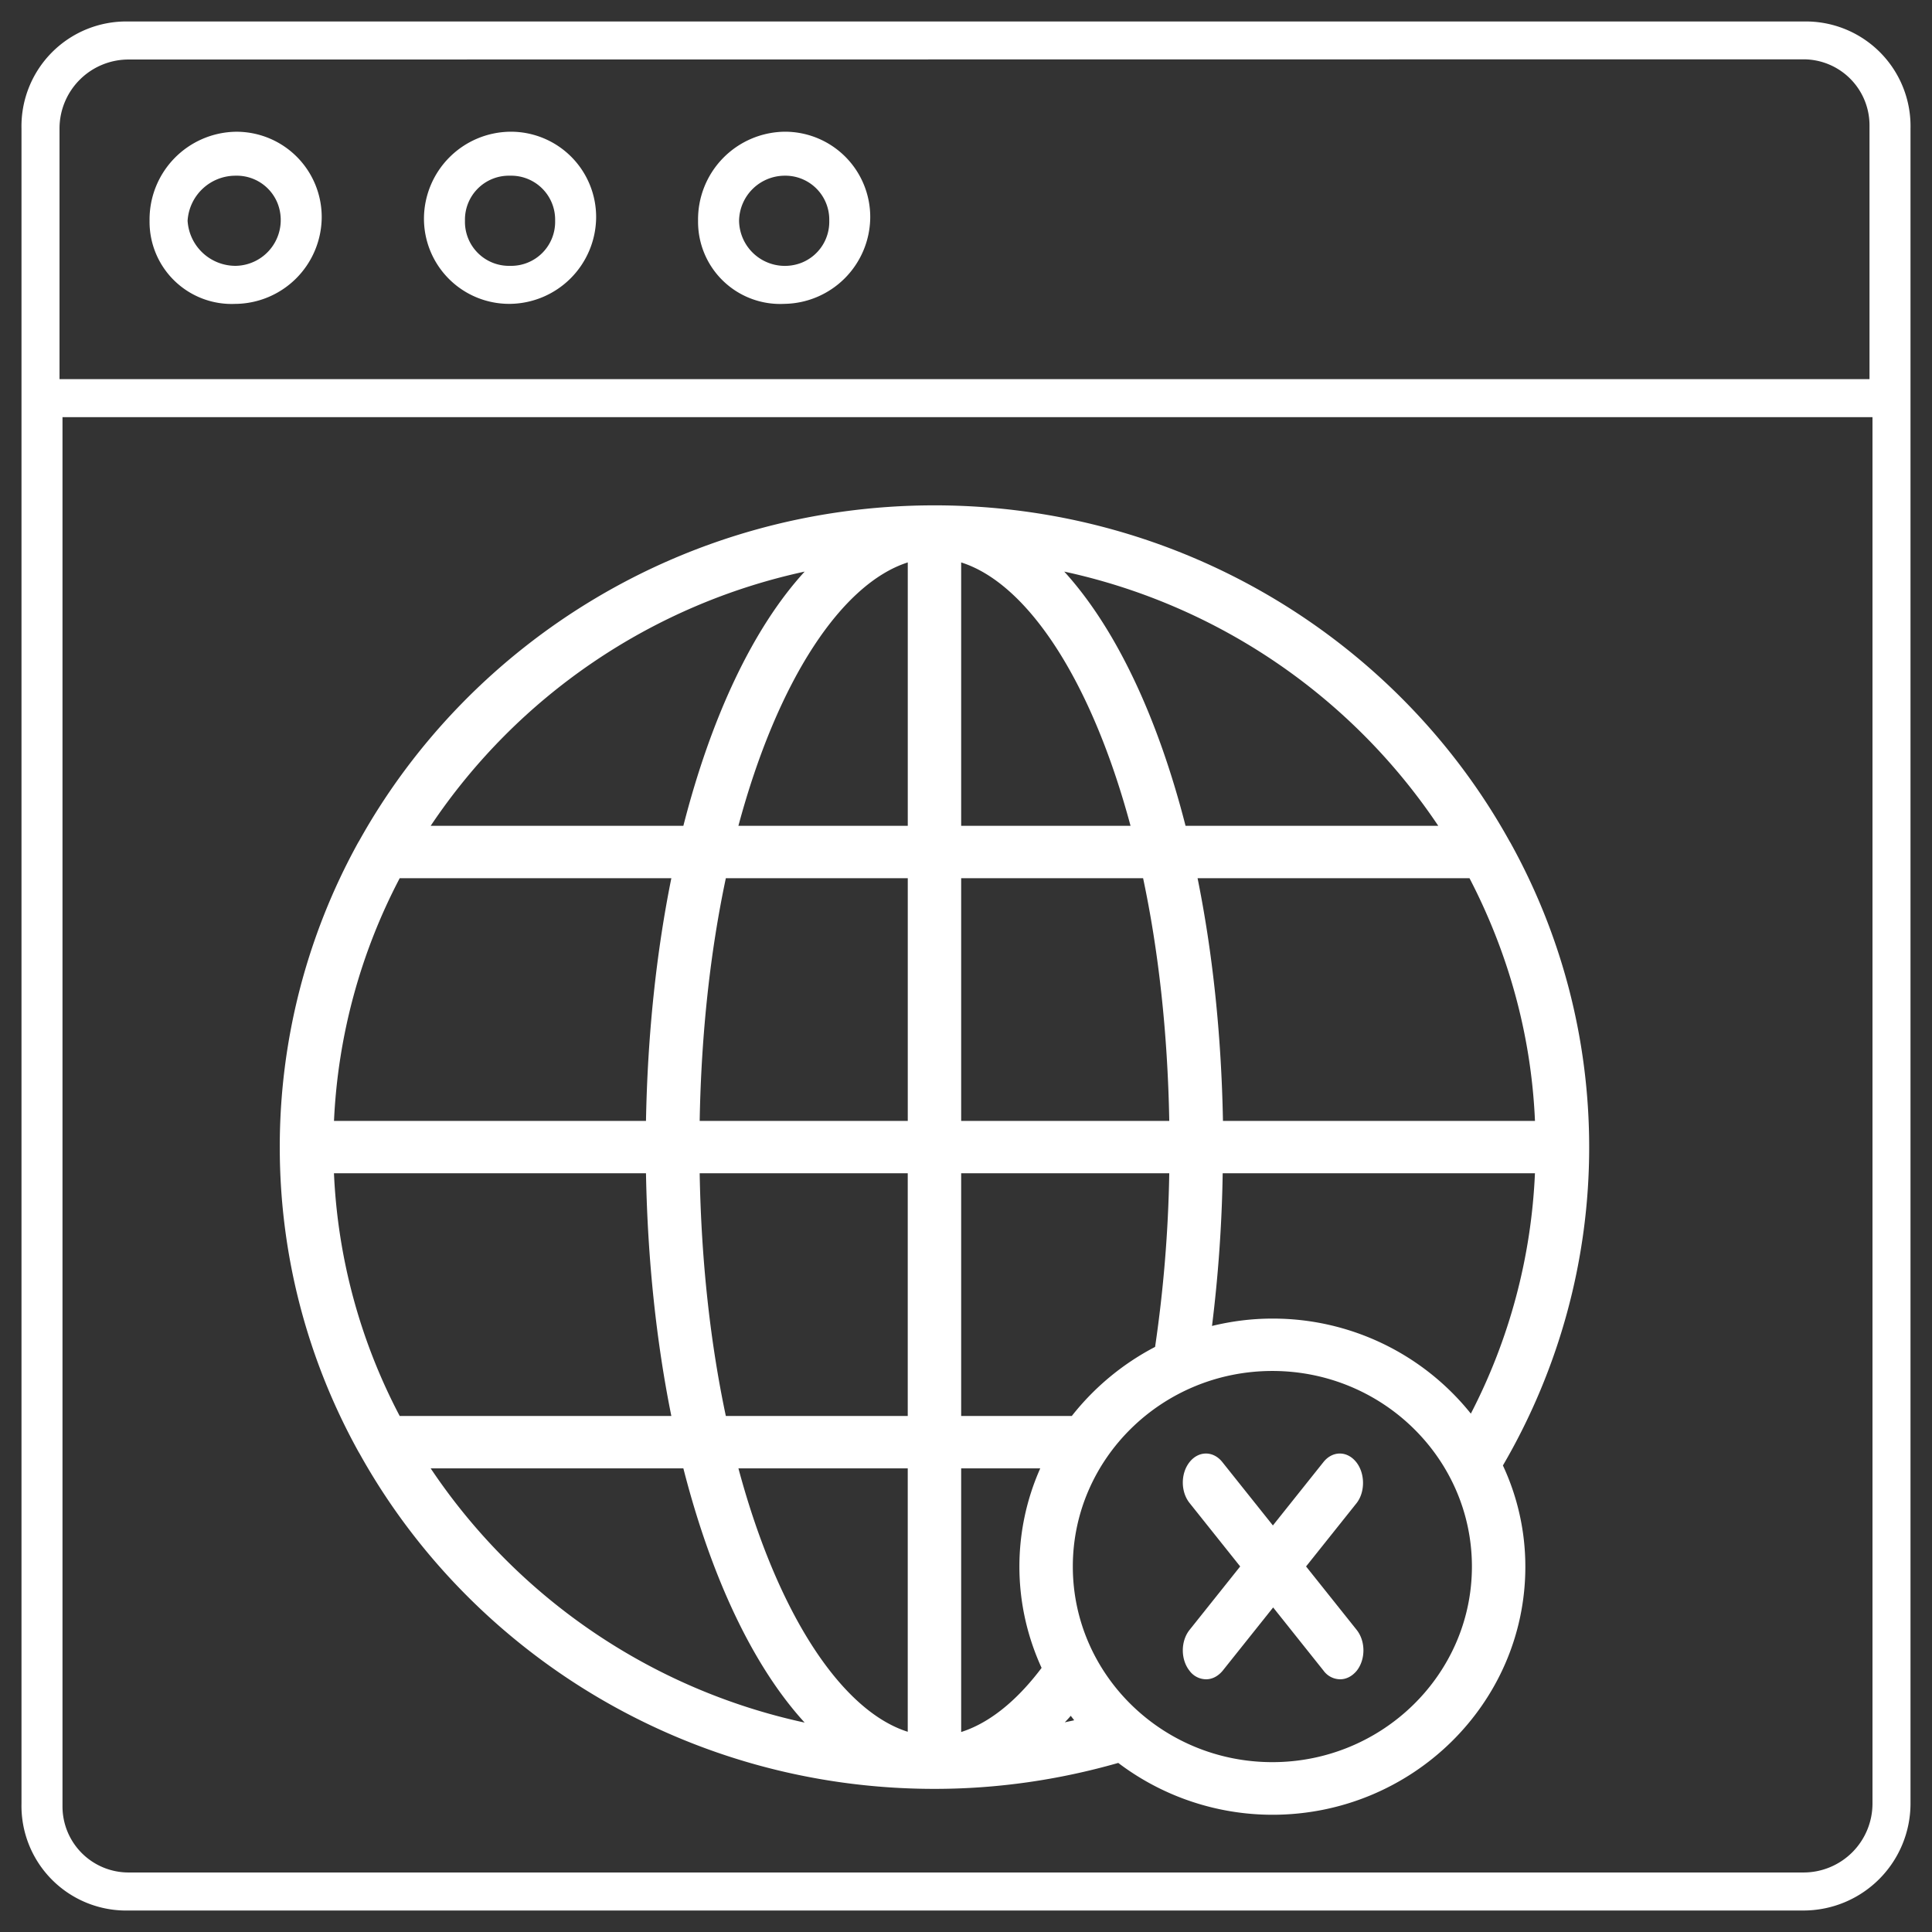 <svg xmlns="http://www.w3.org/2000/svg" width="72" height="72" fill="none" viewBox="0 0 72 72"><rect x="0" y="0" width="72" height="72" fill="#333333" stroke="none"/><path fill="#fff" stroke="#fff" stroke-width=".4" d="M67.215 70.999H4.787a3.701 3.701 0 0 1-3.786-3.784V4.787a3.704 3.704 0 0 1 3.786-3.786h62.428a3.702 3.702 0 0 1 3.784 3.786v62.428a3.79 3.79 0 0 1-3.784 3.784ZM2.129 15.347v51.977a2.661 2.661 0 0 0 2.658 2.658h62.428a2.77 2.77 0 0 0 2.767-2.767V15.347H2.129ZM4.787 2.018a2.773 2.773 0 0 0-2.769 2.769v9.543h67.853V4.669a2.66 2.66 0 0 0-2.656-2.658l-62.428.007Z"/><path fill="#fff" stroke="#fff" stroke-width=".4" d="M29.223 11.124a2.86 2.86 0 0 1-3.008-2.897 3.068 3.068 0 0 1 3.008-3.118 2.977 2.977 0 0 1 3.008 3.007 3.048 3.048 0 0 1-3.008 3.008Zm0-4.776a1.907 1.907 0 0 0-1.88 1.88 1.907 1.907 0 0 0 2.606 1.748 1.84 1.84 0 0 0 1.155-1.749 1.837 1.837 0 0 0-1.881-1.879ZM19.008 11.124A2.976 2.976 0 0 1 16 8.116a3.05 3.05 0 0 1 3.008-3.007 2.977 2.977 0 0 1 3.008 3.007 3.048 3.048 0 0 1-3.008 3.008Zm0-4.776a1.837 1.837 0 0 0-1.88 1.88 1.839 1.839 0 0 0 1.88 1.879 1.838 1.838 0 0 0 1.88-1.88 1.838 1.838 0 0 0-1.88-1.879ZM8.782 11.124a2.86 2.86 0 0 1-3.008-2.897A3.068 3.068 0 0 1 8.782 5.11a2.977 2.977 0 0 1 3.007 3.007 3.048 3.048 0 0 1-3.007 3.008Zm0-4.776a1.989 1.989 0 0 0-1.991 1.88 1.989 1.989 0 0 0 1.99 1.879 1.907 1.907 0 0 0 1.749-2.605 1.837 1.837 0 0 0-1.748-1.154Z"/><path fill="#fff" d="M10.426 42.75c0 4.107 1.065 7.98 2.936 11.357.01.02.02.03.03.049 4.131 7.445 12.195 12.51 21.433 12.51 2.34 0 4.629-.333 6.849-.967a9.529 9.529 0 0 0 5.744 1.932c5.196 0 9.427-4.147 9.427-9.24a8.9 8.9 0 0 0-.836-3.777c2.1-3.6 3.215-7.679 3.215-11.855 0-4.108-1.065-7.982-2.937-11.358-.01-.02-.02-.03-.03-.049-4.13-7.455-12.194-12.519-21.432-12.519-9.238 0-17.302 5.064-21.443 12.51-.01.019-.02.029-.03.048a23.465 23.465 0 0 0-2.926 11.358Zm46.777-.977H45.576c-.06-3.24-.388-6.284-.946-9.045h10.134c1.424 2.742 2.3 5.796 2.44 9.045ZM39.942 52.77H35.82v-9.045h7.755a50.233 50.233 0 0 1-.528 6.47 9.595 9.595 0 0 0-3.105 2.575Zm-27.495-9.045h11.627c.06 3.24.388 6.284.945 9.045H14.896a21.44 21.44 0 0 1-2.45-9.045Zm13.628 0h7.754v9.045H27.05c-.567-2.673-.916-5.708-.975-9.045Zm7.754 10.997v9.816c-2.439-.77-4.838-4.332-6.31-9.816h6.31Zm6.202 9.387c-.12.029-.229.048-.348.078.07-.078.15-.156.219-.244.05.058.09.117.13.166Zm-1.214-1.952c-.747.995-1.772 2-2.997 2.39v-9.825h2.947a9.009 9.009 0 0 0-.777 3.659c0 1.346.3 2.625.827 3.776Zm4.758-20.384H35.82v-9.045h6.78c.567 2.673.915 5.708.975 9.045ZM35.82 30.776V20.96c2.44.771 4.838 4.333 6.312 9.816H35.82Zm-1.99-9.816v9.816h-6.312c1.473-5.483 3.872-9.035 6.311-9.816Zm0 11.768v9.045h-7.755c.06-3.337.408-6.372.975-9.045h6.78Zm-9.756 9.045H12.447a21.587 21.587 0 0 1 2.449-9.045h10.123c-.557 2.761-.885 5.806-.945 9.045ZM16.05 54.722h9.417c1.046 4.088 2.609 7.386 4.52 9.474a22.495 22.495 0 0 1-13.937-9.474ZM47.418 65.67c-4.102 0-7.437-3.269-7.437-7.29 0-4.02 3.335-7.288 7.437-7.288 4.101 0 7.436 3.269 7.436 7.289s-3.345 7.289-7.436 7.289Zm0-16.53c-.777 0-1.523.098-2.25.274.229-1.845.368-3.747.398-5.69h11.637a21.504 21.504 0 0 1-2.389 8.958 9.448 9.448 0 0 0-7.396-3.542Zm6.181-18.364h-9.417c-1.045-4.088-2.618-7.386-4.52-9.474A22.494 22.494 0 0 1 53.6 30.776Zm-23.612-9.474c-1.911 2.088-3.474 5.386-4.52 9.474H16.05a22.494 22.494 0 0 1 13.937-9.474Z"/><path fill="#fff" d="M50.54 54.486c-.337-.423-.881-.423-1.218 0l-1.885 2.363-1.885-2.363c-.337-.423-.882-.423-1.219 0-.337.423-.337 1.106 0 1.528l1.885 2.363-1.885 2.363c-.337.423-.337 1.105 0 1.528a.77.77 0 0 0 .614.314c.225 0 .44-.108.614-.314l1.885-2.363 1.884 2.363a.77.77 0 0 0 .614.314c.225 0 .441-.108.614-.314.337-.423.337-1.105 0-1.528l-1.885-2.363 1.885-2.363c.32-.412.32-1.105-.017-1.528Z"/></svg>